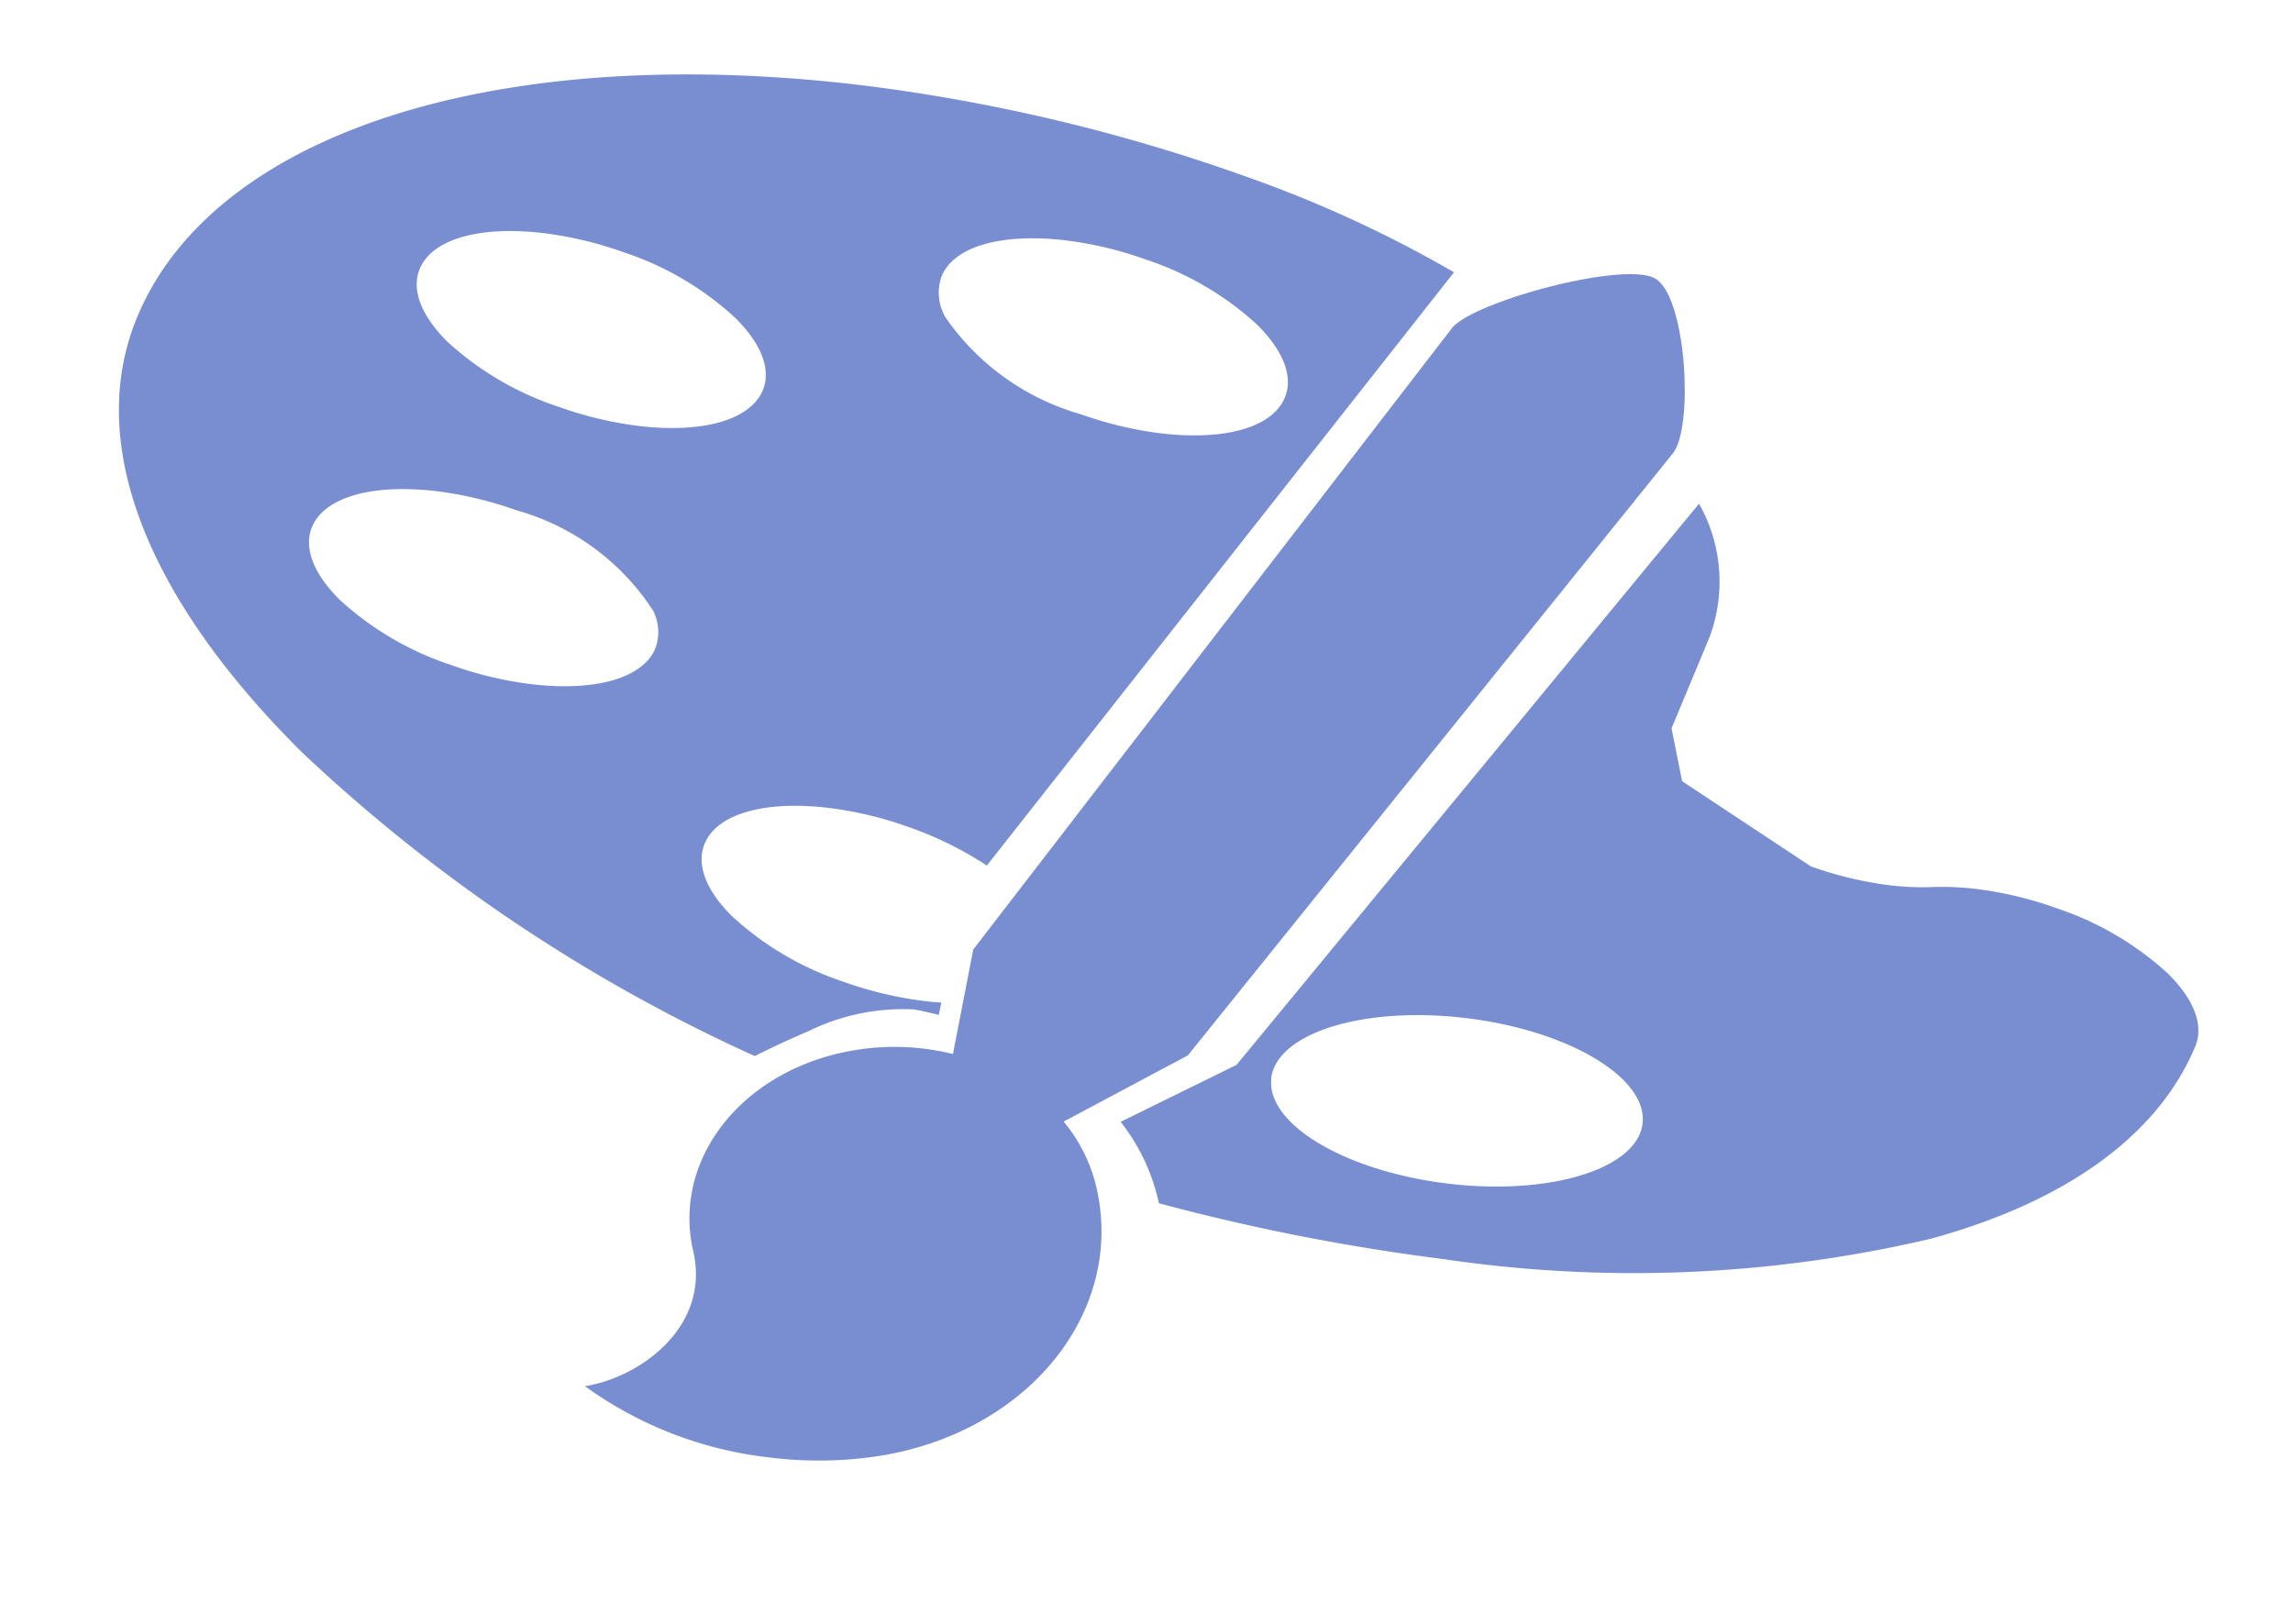 <svg xmlns="http://www.w3.org/2000/svg" width="49.972" height="35.397" viewBox="0 0 49.972 35.397">
  <g id="Drawing" transform="translate(-419.028 -353.3)">
    <path id="Union_19" data-name="Union 19" d="M12.715,28.882c1.2-.346,2.551-1.641,1.986-3.2-.719-1.966.61-4.108,2.977-4.792a5.289,5.289,0,0,1,2.114-.172l.162-2.315L28.66,3.684c.387-.624,3.536-1.912,4.261-1.61s1.234,3.114.848,3.736L24.877,20.124l-2.511,1.762a3.465,3.465,0,0,1,.882,1.33c.958,2.619-.82,5.479-3.967,6.389a8.623,8.623,0,0,1-2.39.329A8.461,8.461,0,0,1,12.715,28.882ZM24.644,23.4A4.348,4.348,0,0,0,23.6,21.74L25.955,20.2,34.469,6.83a3.459,3.459,0,0,1,.583,2.854l-.581,2.079.369,1.116,3.01,1.5a8.022,8.022,0,0,0,1.722.2,5.974,5.974,0,0,0,.958-.074,6.227,6.227,0,0,1,.993-.076,8.077,8.077,0,0,1,1.739.2,6.734,6.734,0,0,1,2.6,1.123c.637.494.915,1.026.783,1.5-.565,2.017-2.368,3.7-5.215,4.867a28.329,28.329,0,0,1-10.494,1.733A46.305,46.305,0,0,1,24.644,23.4Zm2.1-3.006c0,1,1.828,1.813,4.074,1.813s4.076-.814,4.076-1.813-1.828-1.816-4.076-1.816S26.74,19.393,26.74,20.4Zm-11.235.894A35.913,35.913,0,0,1,4.9,15.912C1.075,12.942-.6,9.754.191,6.933,1.372,2.72,7.317,0,15.338,0a39.083,39.083,0,0,1,8.456.954,26.7,26.7,0,0,1,4.76,1.52L20.025,16.55a7.829,7.829,0,0,0-1.8-.627,8.141,8.141,0,0,0-1.75-.2c-1.422,0-2.423.422-2.611,1.1-.134.473.146,1.006.783,1.5a6.692,6.692,0,0,0,2.594,1.124,8.165,8.165,0,0,0,1.75.2c.14,0,.28,0,.414-.014l-.023.276c-.13-.015-.276-.033-.431-.046-.041,0-.086-.005-.134-.005a4.667,4.667,0,0,0-2.213.751c-.395.229-.765.46-1.1.684ZM4.529,11.013c-.132.47.146,1,.783,1.5a6.7,6.7,0,0,0,2.6,1.123,8.1,8.1,0,0,0,1.75.2c1.42,0,2.423-.422,2.614-1.1a1.026,1.026,0,0,0-.147-.814A5.226,5.226,0,0,0,8.9,10.112a8.148,8.148,0,0,0-1.749-.2C5.724,9.913,4.722,10.335,4.529,11.013ZM6.173,5.145c-.13.472.147,1,.785,1.5A6.692,6.692,0,0,0,9.552,7.764a8.129,8.129,0,0,0,1.749.2c1.422,0,2.423-.423,2.615-1.1.13-.47-.149-1-.787-1.494a6.674,6.674,0,0,0-2.592-1.125,8.107,8.107,0,0,0-1.749-.2C7.366,4.043,6.364,4.465,6.173,5.145Zm11.31-1.229a1.054,1.054,0,0,0,.2.894,5.372,5.372,0,0,0,3.179,1.727,8.191,8.191,0,0,0,1.749.2c1.424,0,2.427-.421,2.615-1.1.134-.471-.144-1-.783-1.5a6.681,6.681,0,0,0-2.594-1.122,8.024,8.024,0,0,0-1.751-.2C18.673,2.815,17.672,3.237,17.483,3.916Z" transform="translate(422.676 353.3) rotate(7)" fill="#798ed1"/>
  </g>
</svg>
